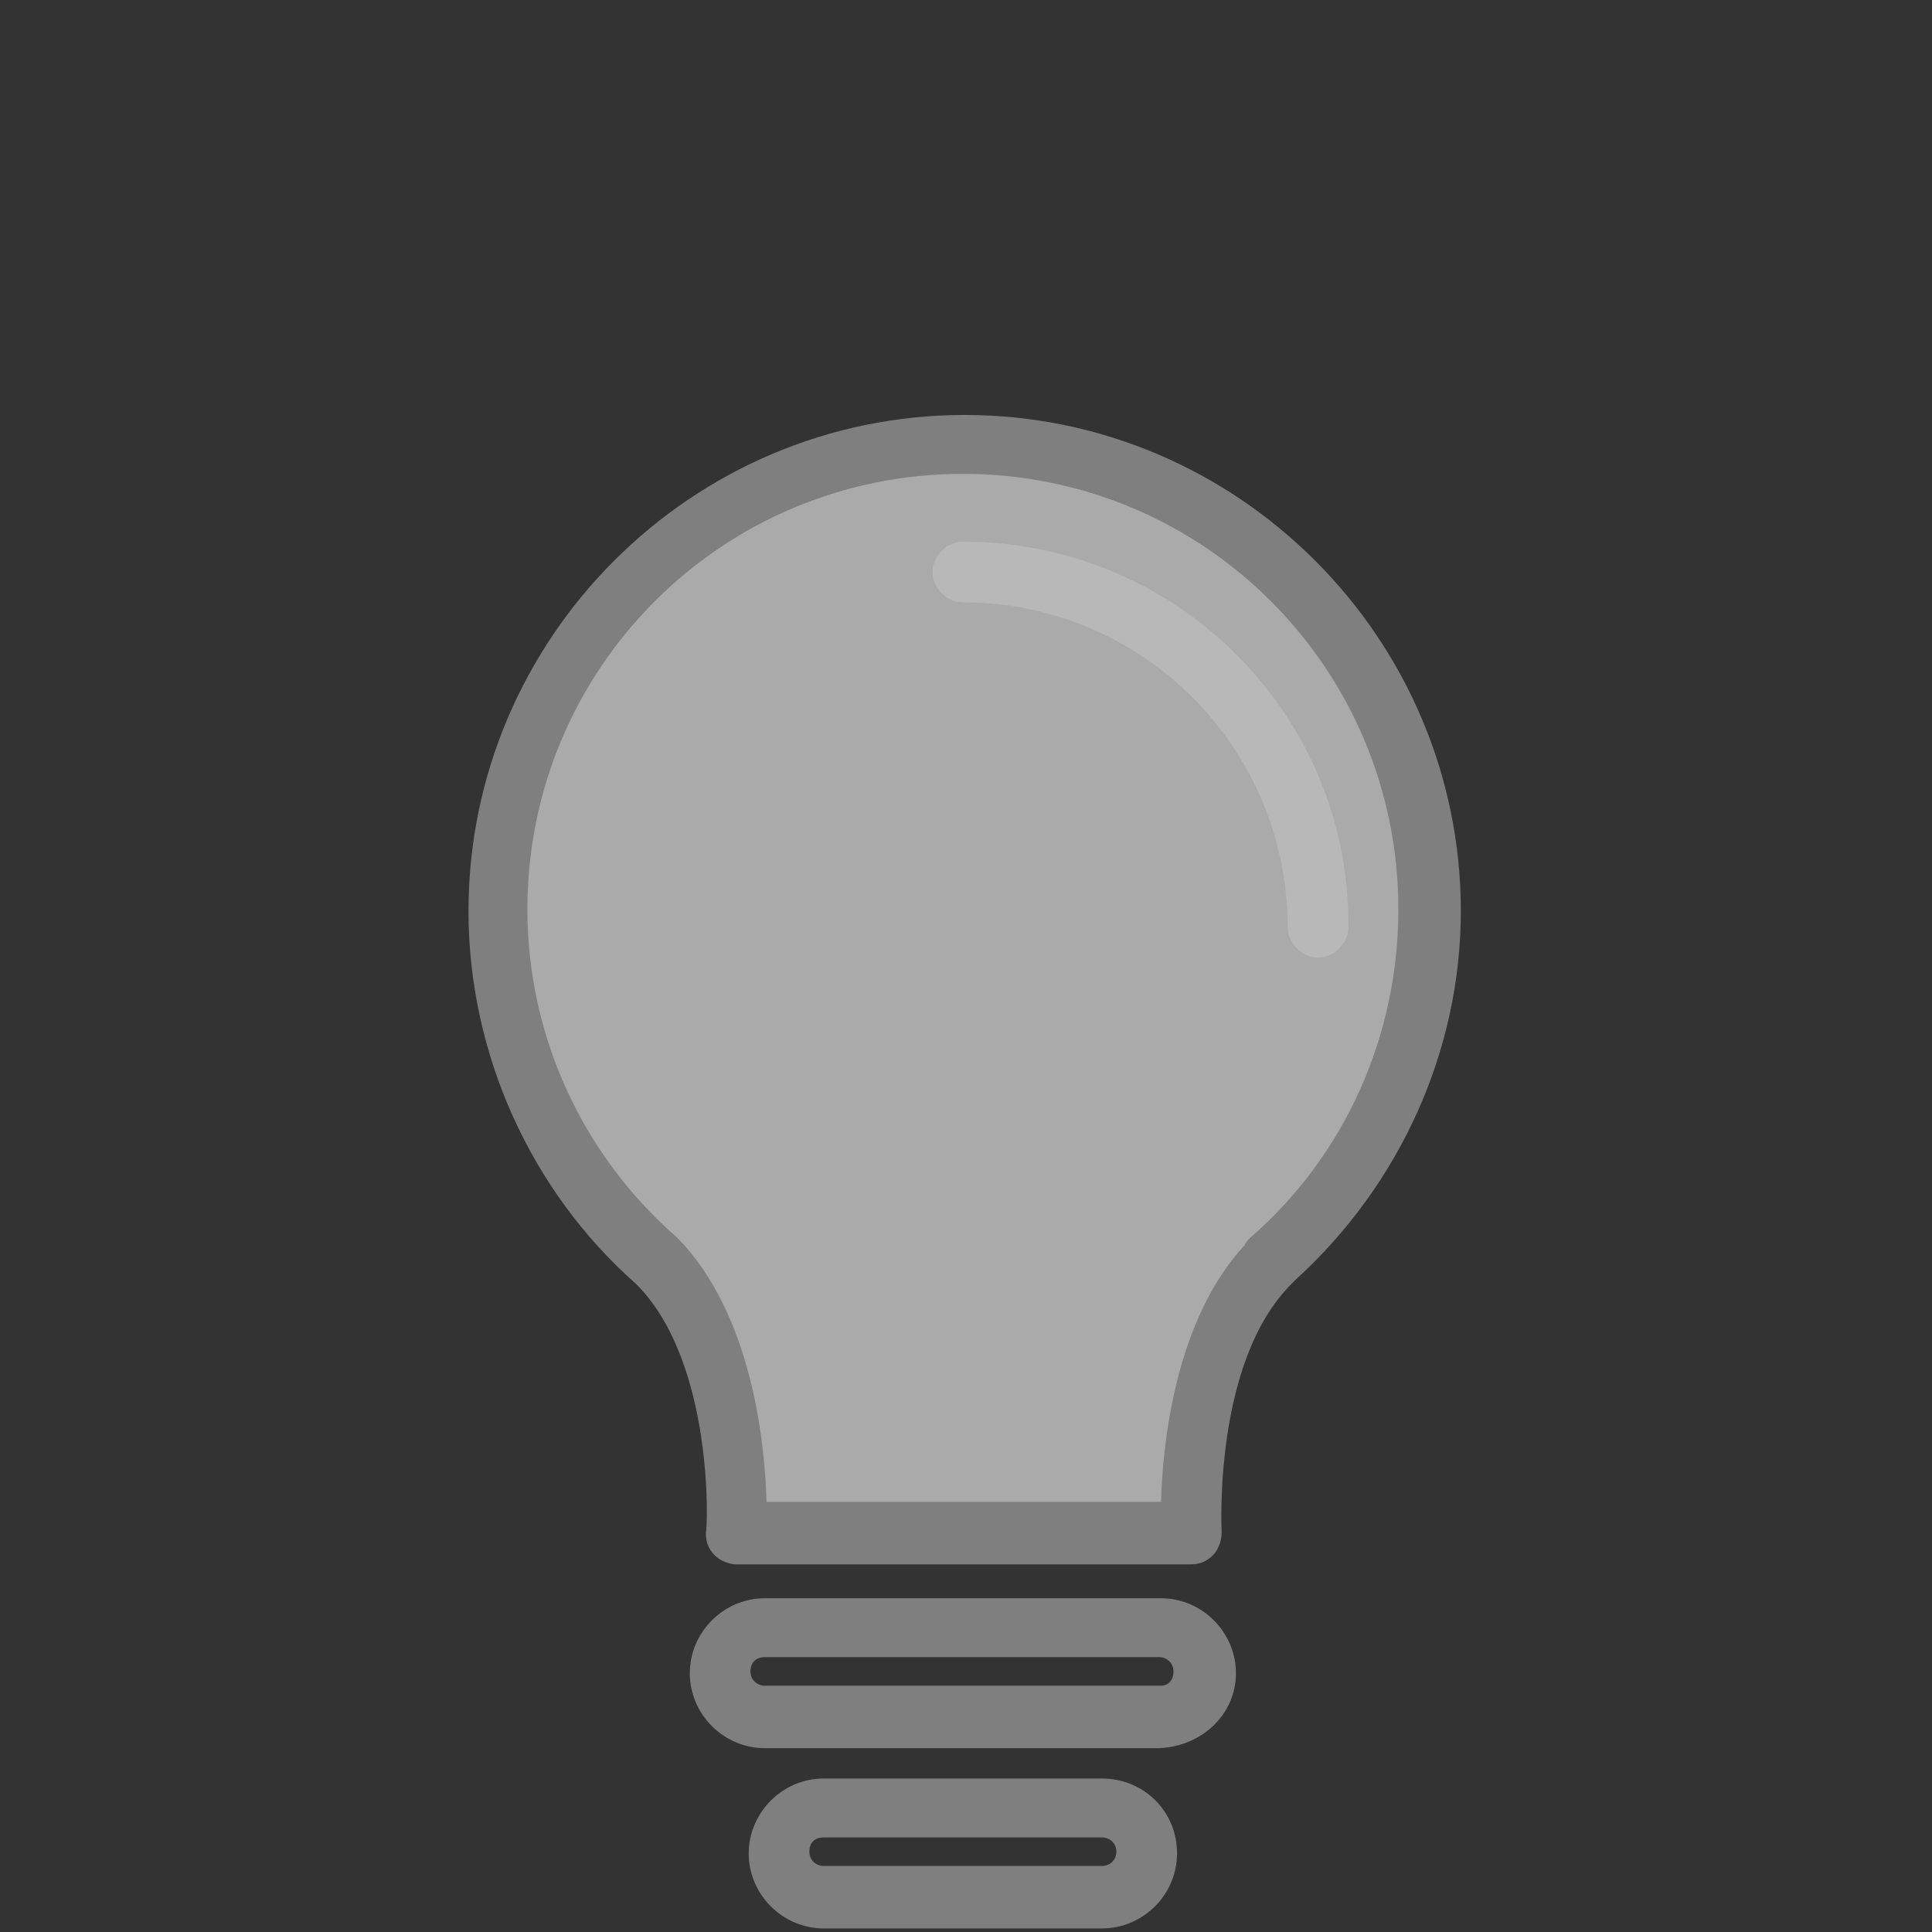 <svg width="433" height="433" viewBox="0 0 433 433" fill="none" xmlns="http://www.w3.org/2000/svg">
<rect x="0" y="0" width="433" height="433" fill="#333333" stroke="none"/>
<g clip-path="url(#clip0)">
<path d="M283.512 284.484C262.85 305.133 265.433 346.8 265.433 346.8H160.647C160.647 346.8 162.861 305.133 142.568 284.484C120.061 264.573 105.671 235.812 105.671 203.732C105.671 144.735 153.637 96.8 212.671 96.8C271.705 96.8 319.671 144.735 319.671 203.732C319.671 235.812 305.65 264.573 283.512 284.484Z" fill="#AAAAAA"/>
<path d="M216.2 93C155 93 105 143 105 204.2C105 236.2 119 267 142.6 287.8C160.2 305.4 158.6 343 158.2 343.4C158.2 345.4 158.6 347 160.2 348.6C161.4 349.8 163.4 350.6 165 350.6H267C269 350.6 270.6 349.8 271.8 348.6C273 347.4 273.8 345.4 273.8 343.4C273.8 343 271.8 305.4 289.4 287.8C289.8 287.4 290.2 287 290.6 286.6C313.8 265.4 327.4 235.4 327.4 204.2C327.4 143 277.4 93 216.2 93ZM280.2 277.4C279.8 277.8 279 278.6 279 279C263.4 295.8 260.6 323.4 260.2 336.6H171.8C171.4 323.4 168.6 294.6 151.8 277.4C130.6 259 118.2 232.2 118.2 203.8C118.2 149.8 161.8 106.2 215.8 106.2C269.8 106.2 313.4 149.8 313.4 203.8C313.4 232.2 301.4 259 280.2 277.4Z" fill="#807F7F"/>
<path d="M215.8 121.4C212.2 121.4 209 124.6 209 128.2C209 131.8 212.2 135 215.8 135C256.2 135 288.6 167.8 288.6 207.8C288.6 211.4 291.8 214.6 295.4 214.6C299 214.6 302.2 211.4 302.2 207.8C302.6 160.2 263.8 121.4 215.8 121.4Z" fill="white" fill-opacity="0.17"/>
<path d="M260.2 358.2H171.4C162.2 358.2 154.6 365.8 154.6 375C154.6 384.2 162.2 391.8 171.4 391.8H259.8C269.4 391.4 277 384.2 277 375C277 365.8 269.4 358.2 260.2 358.2ZM260.2 377.8H171.4C169.8 377.8 168.2 376.6 168.2 374.6C168.2 372.6 169.4 371.4 171.4 371.4H259.8C261.4 371.4 263 372.6 263 374.6C263 376.6 261.8 377.8 260.2 377.8Z" fill="#807F7F"/>
<path d="M247 398.6H184.6C175.4 398.6 167.8 406.2 167.8 415.4C167.8 424.6 175.4 432.2 184.6 432.2H247C256.2 432.2 263.8 424.6 263.8 415.4C263.8 405.8 256.2 398.6 247 398.6ZM247 418.2H184.6C183 418.2 181.4 417 181.4 415C181.4 413 182.6 411.8 184.6 411.8H247C248.6 411.8 250.2 413 250.2 415C250.2 417 248.6 418.2 247 418.2Z" fill="#807F7F"/>
</g>
<defs>
<clipPath id="clip0">
<rect width="432.4" height="432.4" fill="white"/>
</clipPath>
</defs>
</svg>
